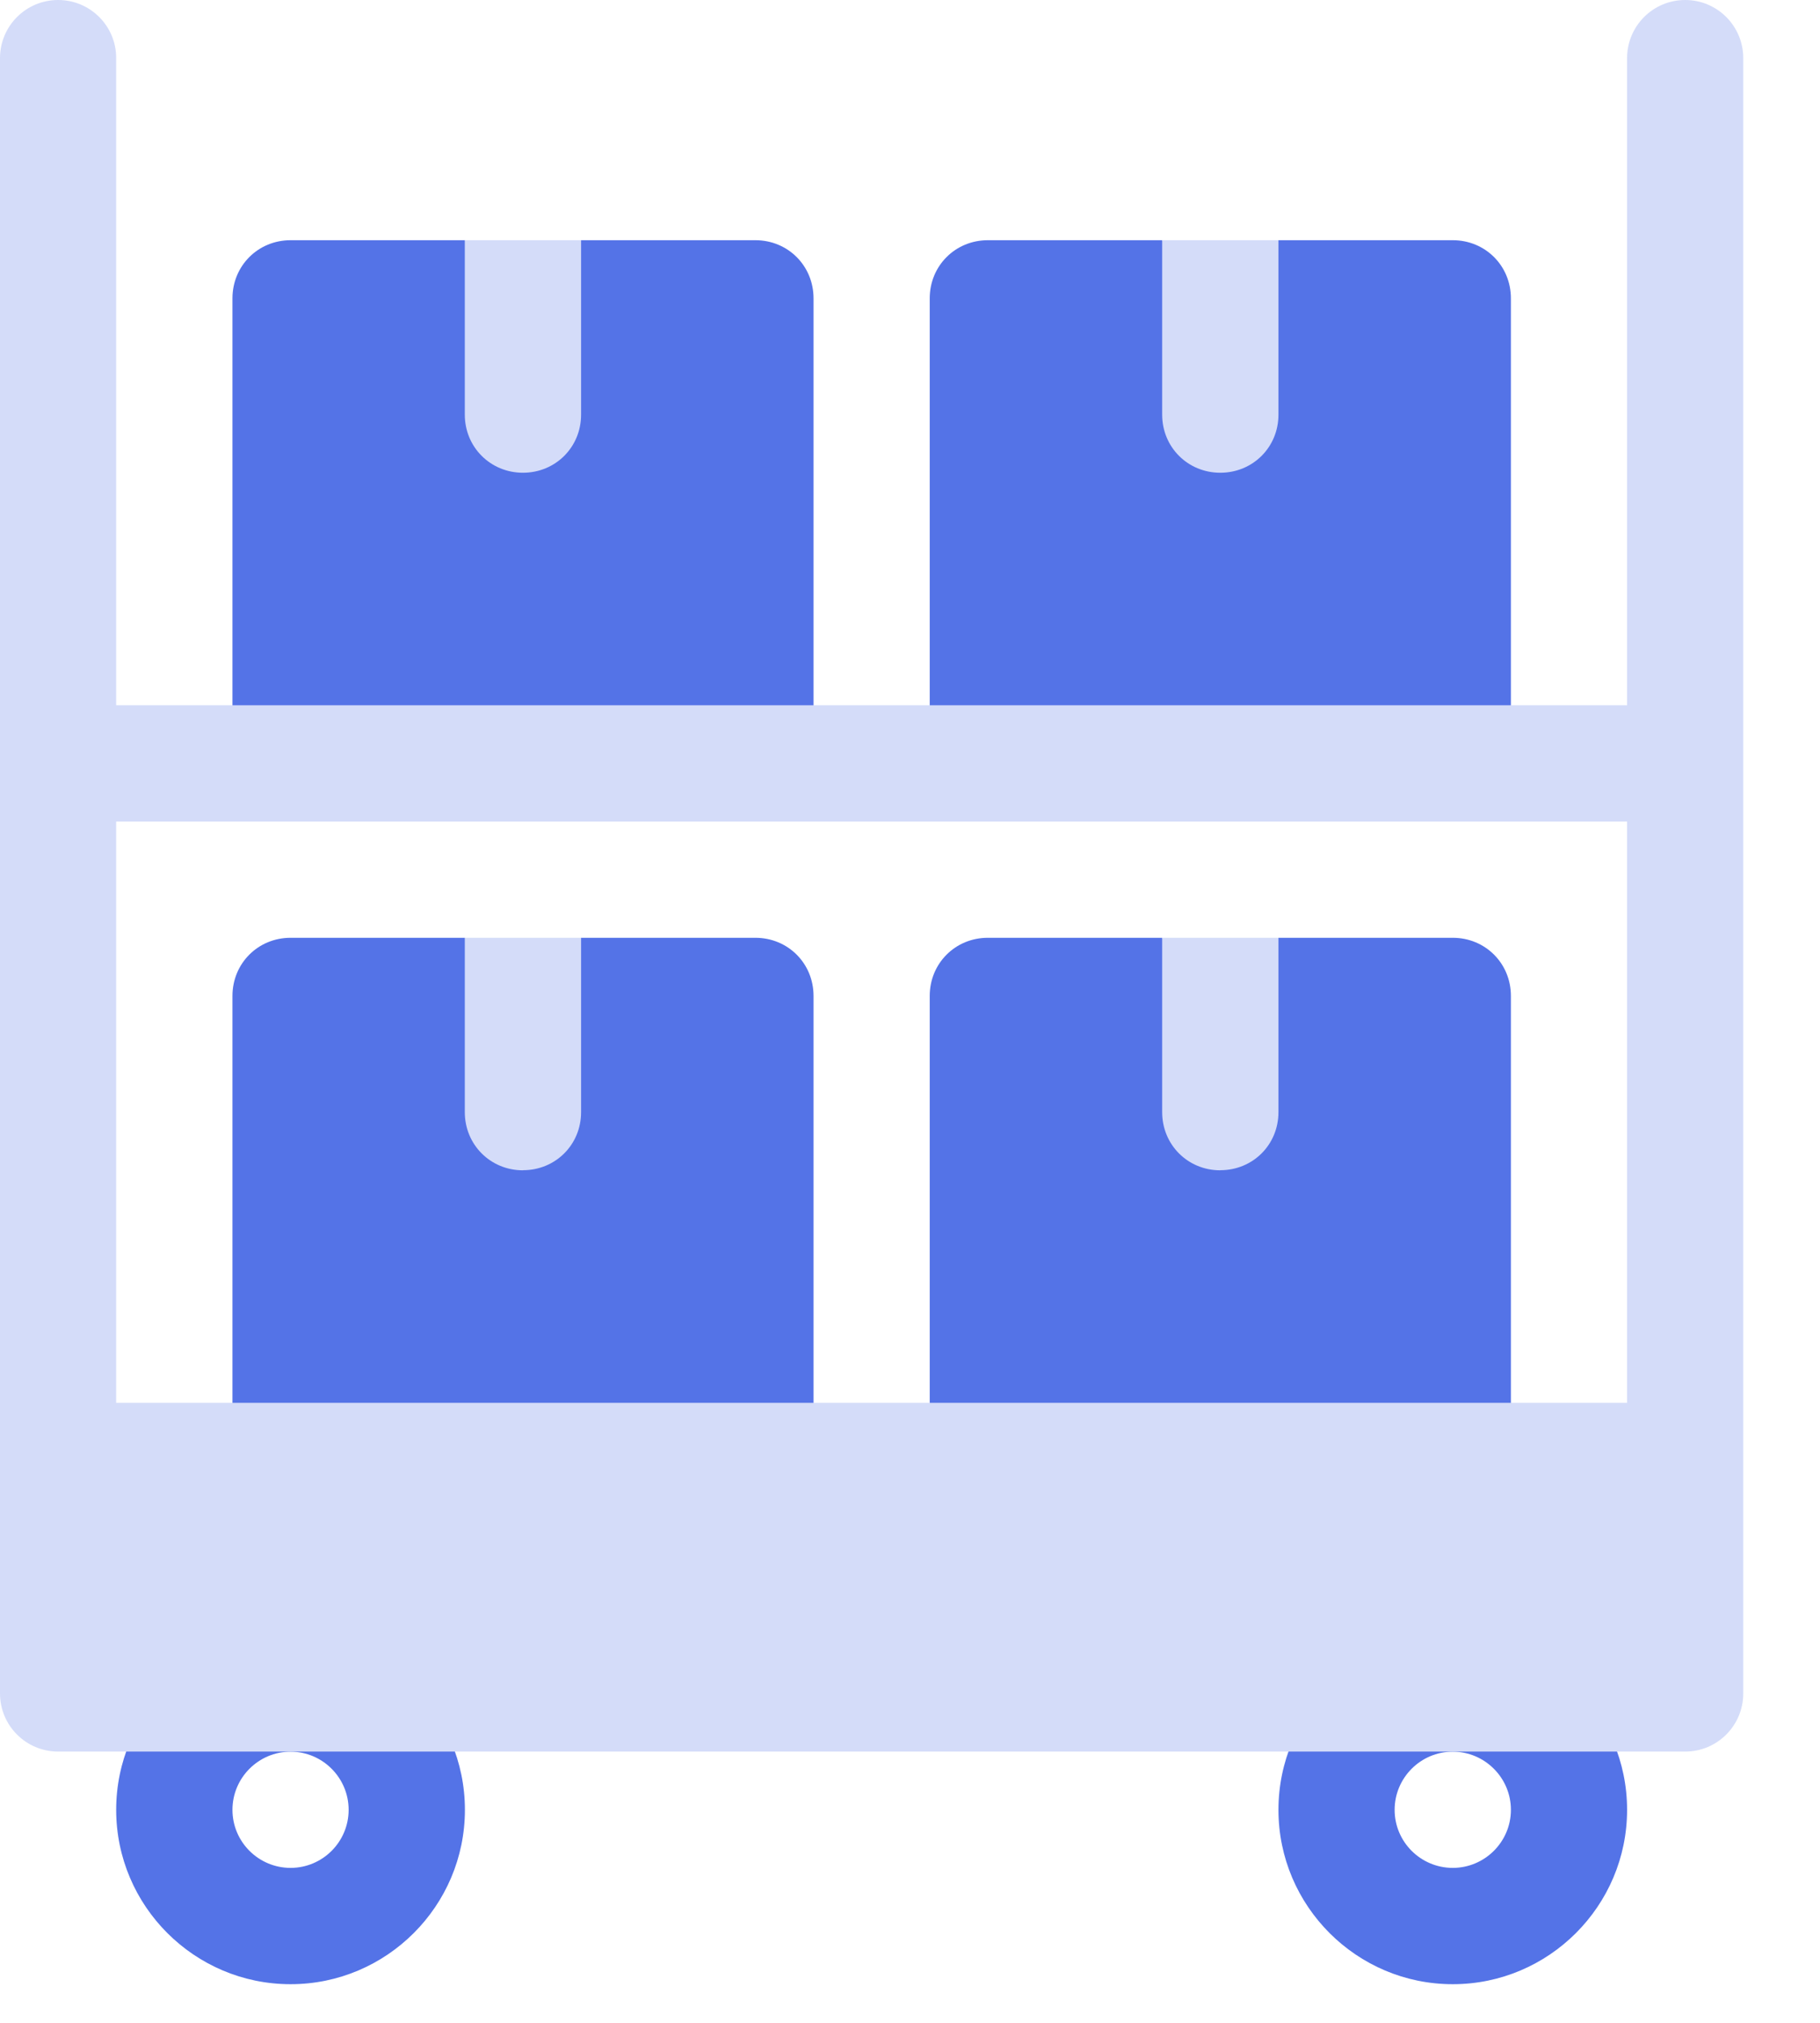 <svg xmlns="http://www.w3.org/2000/svg" width="18" height="20" viewBox="0 0 18 20">
    <g fill="none">
        <path fill="#5473E7" d="M7.471 9.272H5.747l-.575 1.15-.574-1.15H2.874c-.322 0-.575.253-.575.575v4.597h5.747V9.847c0-.322-.253-.575-.575-.575zm7.472.575c0-.322-.253-.575-.575-.575h-1.724l-.575 1.15-.575-1.15H9.77c-.322 0-.575.253-.575.575v4.597h5.748V9.847zm0-6.897c0-.322-.253-.575-.575-.575h-1.724l-.575 1.15-.575-1.15H9.77c-.322 0-.575.253-.575.575v4.598h5.748V2.95zM7.47 2.375H5.747l-.575 1.15-.574-1.15H2.874c-.322 0-.575.253-.575.575v4.598h5.747V2.95c0-.322-.253-.575-.575-.575zM2.874 16.17c-.951 0-1.725.773-1.725 1.724 0 .95.774 1.724 1.725 1.724.95 0 1.724-.774 1.724-1.724 0-.951-.774-1.724-1.724-1.724zm0 2.298c-.317 0-.575-.257-.575-.574 0-.317.258-.575.575-.575.316 0 .574.258.574.575 0 .317-.258.574-.574.574zm11.494-2.298c-.95 0-1.724.773-1.724 1.724 0 .95.773 1.724 1.724 1.724.95 0 1.724-.774 1.724-1.724 0-.951-.773-1.724-1.724-1.724zm0 2.298c-.317 0-.575-.257-.575-.574 0-.317.258-.575.575-.575.316 0 .575.258.575.575 0 .317-.259.574-.575.574z"/>
        <path fill="#D4DCF9" d="M5.172 11.57c.322 0 .575-.252.575-.574V9.272h-1.15v1.724c0 .322.254.575.575.575zm6.897 0c.322 0 .575-.252.575-.574V9.272h-1.15v1.724c0 .322.253.575.575.575zm0-6.896c.322 0 .575-.253.575-.574V2.375h-1.15V4.1c0 .321.253.574.575.574zm-6.897 0c.322 0 .575-.253.575-.574V2.375h-1.15V4.1c0 .321.254.574.575.574zM16.667 0c-.318 0-.575.257-.575.575v6.398H1.149V.575C1.15.257.892 0 .575 0 .257 0 0 .257 0 .575v16.168c0 .318.257.575.575.575h16.092c.317 0 .574-.257.574-.575V.575c0-.318-.257-.575-.574-.575zm-.575 13.87H1.149V8.123h14.943v5.747z"/>
    </g>
</svg>
